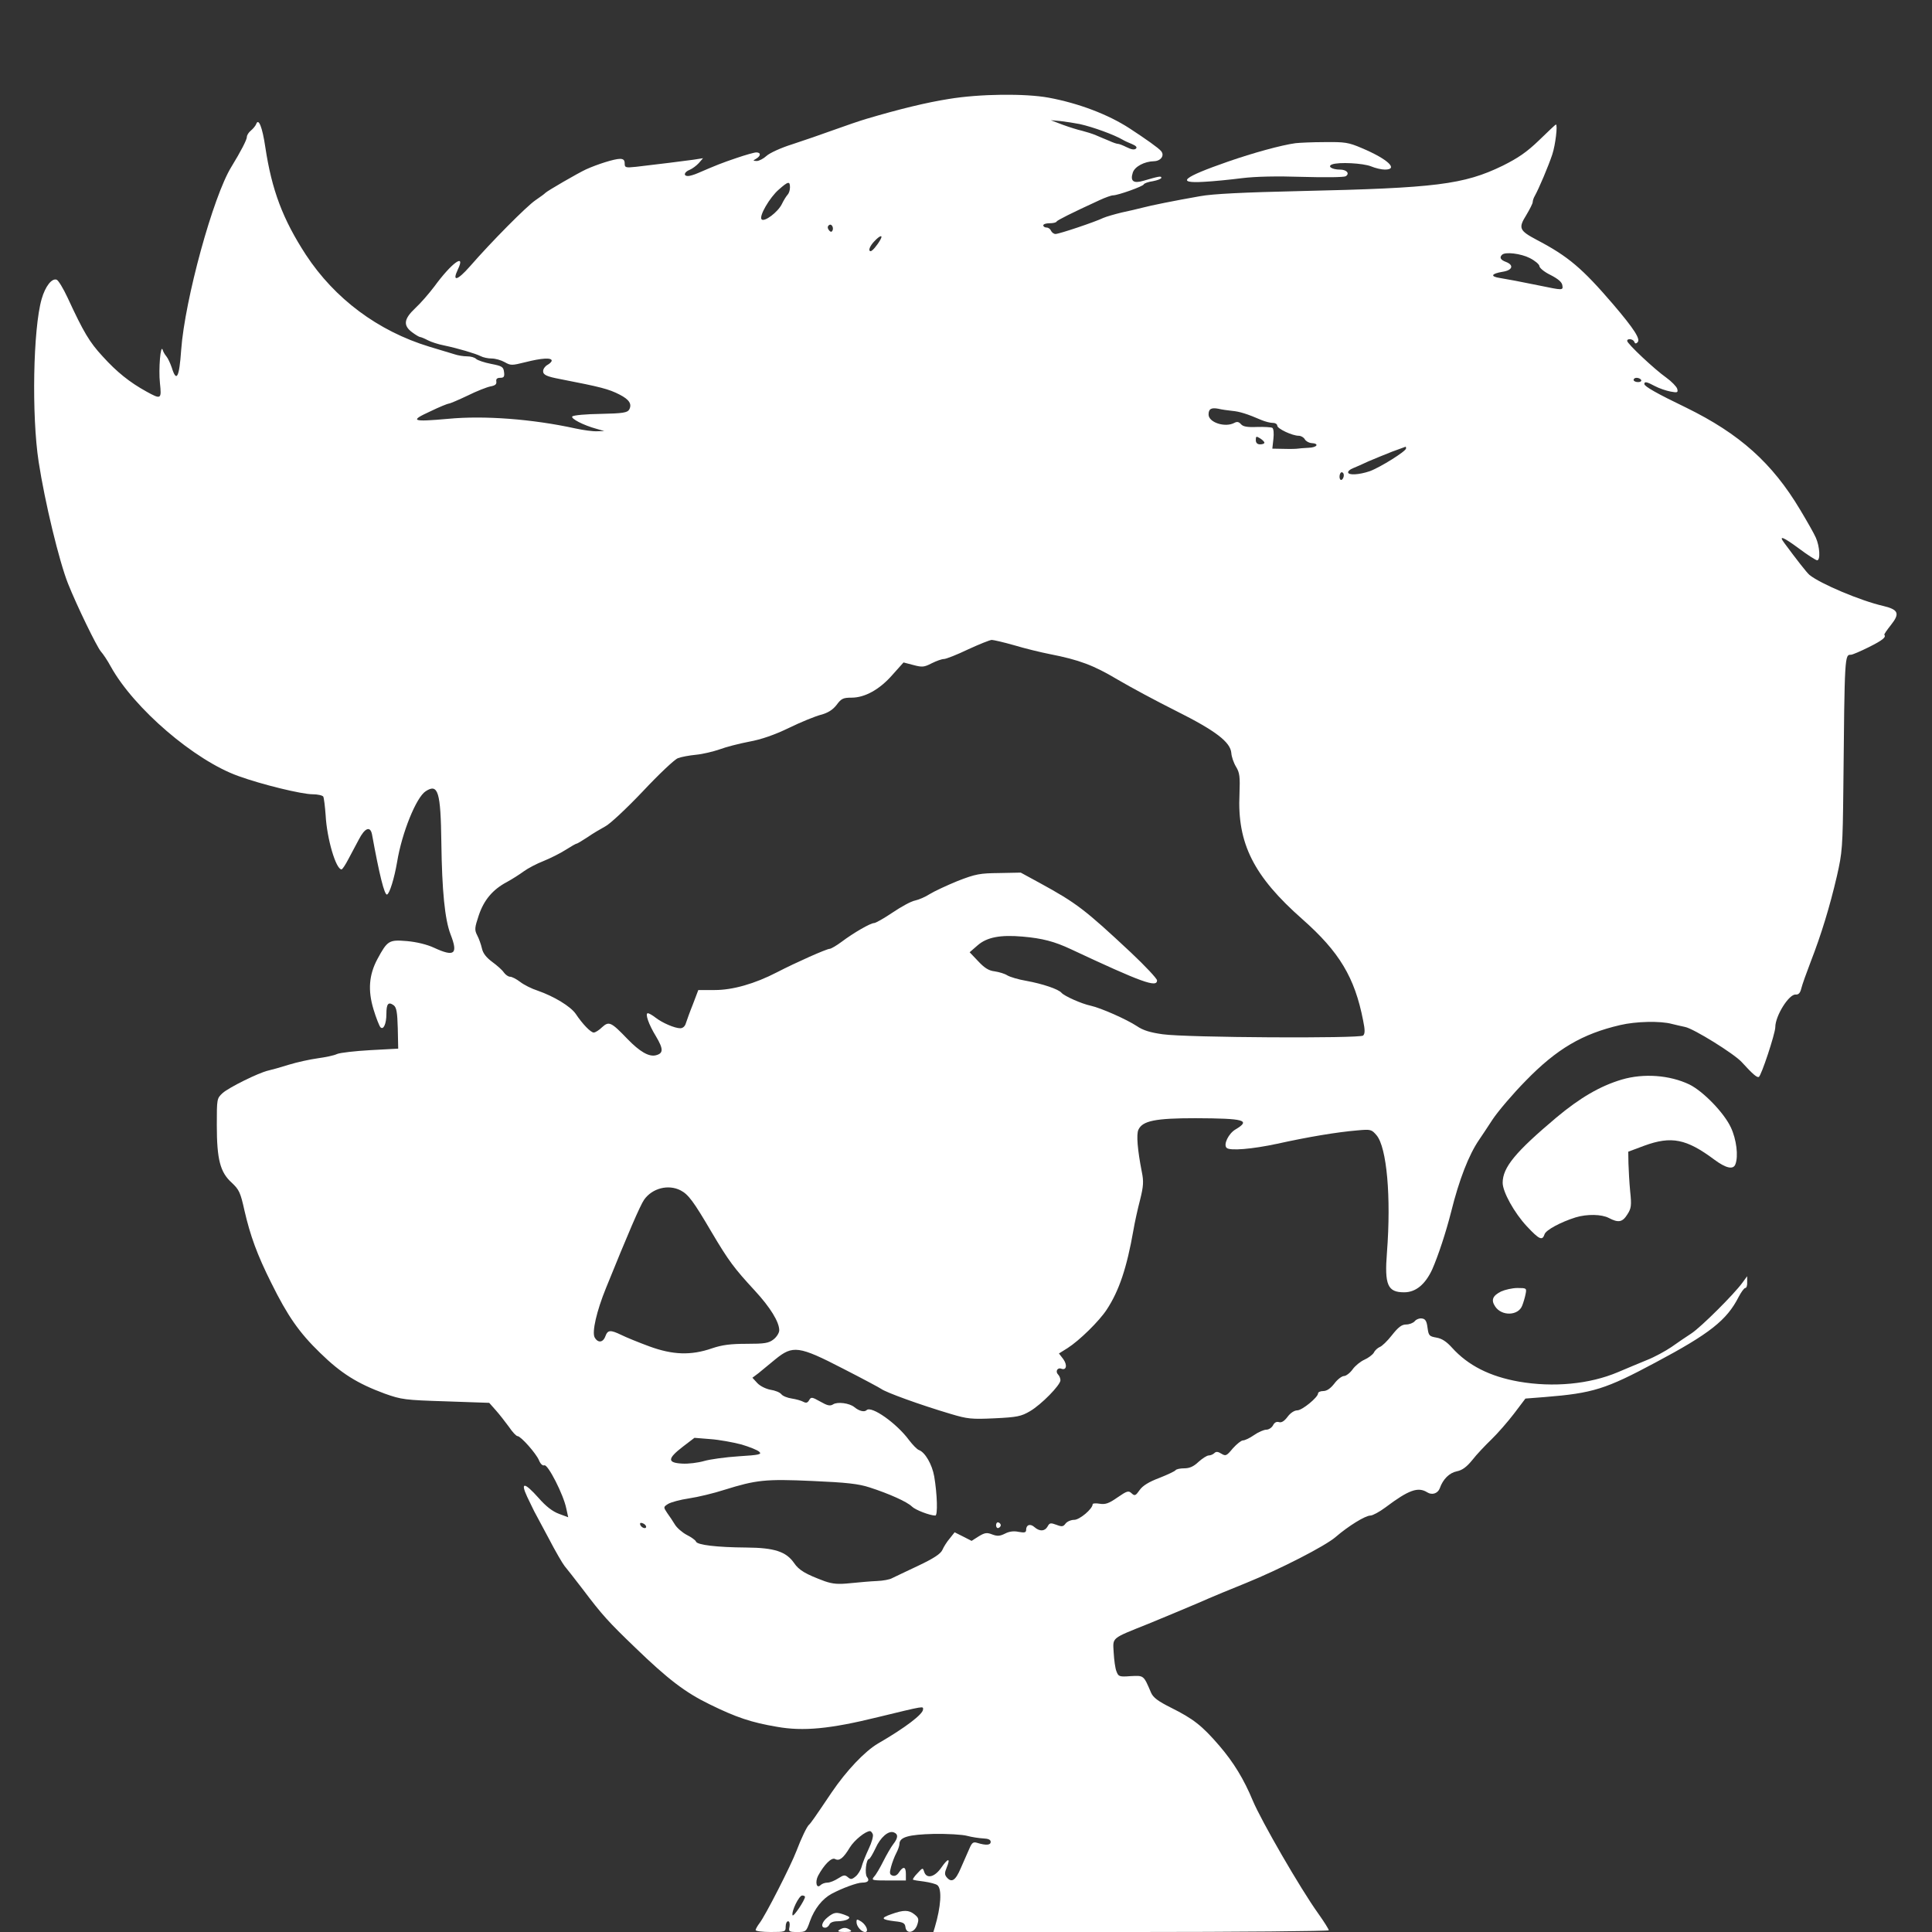 <?xml version="1.0" standalone="no"?>
<!DOCTYPE svg PUBLIC "-//W3C//DTD SVG 20010904//EN"
 "http://www.w3.org/TR/2001/REC-SVG-20010904/DTD/svg10.dtd">
<svg version="1.0" xmlns="http://www.w3.org/2000/svg"
 width="900pt" height="900pt" viewBox="0 0 900 900"
 preserveAspectRatio="xMidYMid meet">
<rect x="0" y="0" width="900" height="900" fill="#333333" stroke="none"/>
<g transform="translate(0,900) scale(0.1,-0.1)"
fill="#ffffff" stroke="none">
<path d="M4420 8539 c-102 -16 -230 -47 -385 -93 -27 -8 -95 -31 -150 -51 -55
-20 -142 -50 -194 -67 -52 -16 -106 -41 -120 -54 -14 -13 -35 -24 -46 -24 -18
1 -19 1 -2 11 22 13 22 29 0 29 -9 0 -51 -12 -92 -26 -71 -24 -93 -33 -179
-70 -18 -8 -39 -14 -47 -14 -23 0 -18 19 8 29 12 5 31 19 42 31 l20 23 -45 -7
c-44 -6 -162 -21 -267 -33 -49 -5 -53 -4 -53 16 0 15 -6 21 -22 21 -26 0 -105
-25 -158 -49 -37 -17 -182 -101 -190 -110 -3 -4 -23 -18 -46 -34 -41 -28 -203
-191 -305 -308 -59 -67 -84 -73 -56 -14 38 79 -29 31 -110 -80 -25 -33 -64
-78 -89 -101 -53 -50 -57 -80 -14 -112 16 -12 33 -22 37 -22 4 0 21 -7 36 -15
15 -8 49 -19 75 -24 67 -14 147 -38 171 -50 11 -6 34 -11 51 -11 18 0 45 -8
61 -17 28 -16 33 -16 97 0 75 19 122 22 122 7 0 -5 -9 -14 -20 -20 -11 -6 -20
-19 -20 -29 0 -17 16 -25 80 -37 190 -37 225 -46 276 -72 45 -23 59 -44 45
-70 -8 -14 -29 -18 -132 -20 -68 -1 -127 -6 -133 -12 -9 -9 51 -41 114 -58
l35 -10 -34 -1 c-18 -1 -63 5 -100 13 -201 44 -426 61 -593 45 -169 -15 -181
-10 -85 34 43 21 83 37 88 37 5 0 45 17 87 37 42 21 91 40 107 43 22 4 29 10
27 23 -2 12 4 17 18 17 17 0 21 5 18 27 -3 24 -9 28 -61 38 -31 6 -63 17 -69
23 -7 7 -25 12 -42 12 -16 0 -43 4 -60 10 -17 5 -69 21 -116 35 -240 73 -441
224 -575 428 -108 166 -159 302 -189 501 -14 95 -32 139 -43 107 -3 -7 -14
-21 -24 -29 -11 -9 -19 -22 -19 -30 0 -13 -28 -67 -72 -139 -85 -137 -217
-619 -234 -853 -9 -130 -22 -153 -44 -82 -7 20 -18 44 -25 52 -7 8 -15 22 -17
30 -10 30 -20 -90 -13 -154 8 -76 6 -78 -63 -40 -78 43 -138 91 -204 164 -61
66 -88 111 -163 273 -20 43 -43 81 -51 84 -23 8 -53 -31 -70 -90 -40 -139 -47
-543 -14 -758 29 -189 96 -465 137 -568 41 -103 134 -294 153 -316 10 -11 31
-42 46 -70 108 -195 390 -437 594 -510 110 -40 296 -85 346 -85 23 0 46 -5 50
-11 3 -6 8 -45 11 -87 6 -110 48 -252 74 -252 4 0 18 21 32 48 14 26 36 67 49
92 28 54 53 63 61 23 34 -187 58 -284 70 -280 12 4 34 76 47 152 22 135 89
301 133 329 58 38 70 -3 73 -239 3 -224 16 -358 43 -428 36 -92 18 -106 -77
-62 -32 15 -81 27 -126 31 -84 7 -91 3 -138 -84 -39 -73 -45 -145 -18 -234 12
-40 27 -77 32 -83 14 -15 28 15 28 62 0 47 9 58 34 40 13 -10 17 -32 19 -107
l2 -95 -130 -7 c-71 -4 -141 -12 -155 -18 -14 -7 -54 -15 -90 -20 -36 -5 -96
-18 -135 -30 -38 -12 -81 -24 -95 -27 -45 -10 -184 -79 -213 -105 -27 -25 -27
-27 -27 -149 0 -161 16 -220 69 -268 35 -33 41 -45 60 -131 27 -117 59 -205
124 -335 77 -156 131 -233 228 -327 98 -96 174 -143 301 -190 79 -28 94 -30
285 -36 l202 -7 31 -35 c17 -19 44 -54 61 -77 16 -24 34 -43 40 -43 15 0 87
-81 100 -113 7 -17 17 -26 25 -23 16 6 89 -136 102 -201 l9 -41 -43 16 c-30
11 -61 35 -95 74 -66 74 -86 76 -53 5 14 -28 28 -59 33 -68 5 -9 35 -65 67
-125 31 -60 65 -118 74 -129 9 -11 48 -60 86 -110 89 -118 119 -151 244 -271
151 -146 232 -208 345 -263 126 -62 196 -85 314 -105 123 -22 248 -10 471 45
222 54 210 51 210 36 0 -22 -82 -85 -210 -159 -61 -36 -146 -125 -216 -228
-82 -122 -98 -144 -105 -150 -10 -8 -37 -65 -59 -123 -25 -66 -145 -302 -172
-336 -10 -13 -18 -28 -18 -32 0 -5 32 -9 70 -9 68 0 70 1 70 25 0 14 5 25 11
25 7 0 9 -10 7 -25 -5 -23 -3 -25 36 -25 40 0 42 1 59 50 21 58 57 104 101
128 49 26 119 52 142 52 28 0 36 10 23 26 -12 14 -4 84 9 84 4 0 17 22 30 49
23 52 61 85 86 75 21 -8 20 -26 -3 -55 -10 -13 -31 -49 -46 -79 -15 -30 -34
-63 -43 -72 -14 -17 -10 -18 66 -18 l82 0 0 30 c0 35 -12 38 -32 8 -9 -14 -20
-19 -31 -15 -13 5 -14 12 -6 41 5 19 16 48 24 63 8 15 15 35 15 43 0 32 42 44
160 47 63 1 133 -3 155 -9 22 -6 56 -11 75 -12 24 -1 35 -6 35 -16 0 -16 -22
-17 -62 -5 -19 6 -25 2 -37 -26 -8 -19 -26 -60 -40 -91 -25 -59 -43 -70 -66
-43 -10 12 -10 21 0 45 19 46 7 46 -25 0 -31 -45 -69 -54 -80 -19 -6 19 -7 19
-31 -7 -14 -14 -23 -28 -21 -30 2 -2 25 -6 52 -9 27 -4 55 -11 62 -17 22 -18
16 -101 -12 -195 l-7 -23 921 0 c506 0 921 4 921 8 0 5 -22 40 -49 78 -84 117
-265 431 -305 526 -41 99 -89 178 -156 256 -81 94 -121 125 -225 177 -60 30
-83 47 -93 70 -35 82 -33 80 -95 77 -53 -4 -57 -2 -66 22 -6 14 -11 53 -13 87
-4 73 -15 64 162 135 63 26 167 69 230 96 63 28 165 70 225 94 155 63 369 172
418 215 58 50 137 99 161 99 10 0 42 17 70 38 109 82 152 97 195 70 22 -14 49
-5 58 19 15 43 45 72 79 79 25 5 45 19 72 52 20 26 61 69 90 97 28 27 76 82
105 120 l53 70 90 7 c225 18 284 37 516 161 252 134 332 197 387 305 12 23 26
42 31 42 6 0 10 12 9 28 l0 27 -22 -30 c-40 -55 -192 -206 -237 -236 -25 -16
-67 -45 -94 -64 -28 -19 -79 -47 -115 -61 -36 -15 -97 -40 -134 -56 -132 -56
-301 -72 -462 -44 -135 24 -236 75 -311 158 -26 29 -48 43 -73 47 -33 6 -36 9
-41 46 -4 31 -10 41 -26 43 -11 2 -27 -4 -34 -13 -7 -8 -25 -15 -40 -15 -20 0
-36 -12 -66 -50 -21 -27 -47 -52 -57 -55 -9 -4 -22 -15 -27 -26 -6 -10 -26
-25 -44 -33 -18 -8 -43 -28 -55 -45 -12 -17 -31 -31 -40 -31 -10 0 -31 -16
-45 -35 -18 -23 -35 -35 -52 -35 -13 0 -24 -5 -24 -11 0 -18 -74 -79 -97 -79
-13 0 -32 -12 -45 -30 -15 -20 -28 -28 -39 -25 -12 4 -22 -1 -29 -15 -6 -11
-20 -20 -31 -20 -11 0 -37 -11 -57 -25 -20 -14 -43 -25 -52 -25 -8 0 -29 -17
-47 -37 -29 -35 -33 -37 -53 -25 -16 10 -25 11 -33 3 -6 -6 -18 -11 -26 -11
-9 0 -30 -14 -48 -30 -23 -22 -42 -30 -67 -30 -19 0 -37 -4 -40 -9 -4 -5 -38
-21 -76 -36 -48 -18 -77 -36 -91 -56 -19 -27 -23 -29 -38 -15 -14 13 -21 11
-66 -20 -40 -28 -56 -33 -82 -29 -18 3 -33 2 -33 -2 0 -22 -61 -73 -86 -73
-15 0 -33 -8 -40 -17 -11 -15 -17 -16 -43 -6 -27 10 -32 9 -41 -8 -13 -23 -37
-24 -61 -3 -20 18 -39 11 -39 -13 0 -12 -7 -14 -35 -9 -22 5 -44 2 -63 -8 -24
-12 -36 -13 -60 -4 -25 10 -35 8 -63 -9 l-33 -21 -39 20 -40 20 -23 -29 c-13
-15 -28 -39 -34 -53 -8 -18 -39 -39 -113 -74 -56 -26 -111 -53 -122 -58 -10
-6 -42 -12 -70 -13 -27 -1 -83 -6 -123 -10 -57 -6 -82 -4 -120 9 -89 33 -120
51 -143 85 -37 53 -91 71 -222 72 -138 1 -230 12 -235 28 -2 6 -21 20 -43 31
-21 11 -46 33 -55 48 -9 15 -25 39 -36 54 -18 27 -18 28 4 42 13 8 57 20 98
26 41 6 116 24 165 40 148 46 190 51 410 41 158 -7 214 -13 266 -30 90 -29
175 -67 197 -89 16 -16 84 -42 109 -42 12 0 9 99 -5 182 -10 57 -43 113 -71
123 -9 3 -29 24 -46 46 -58 79 -176 162 -198 140 -10 -10 -34 -5 -57 14 -23
19 -79 26 -99 13 -14 -9 -27 -6 -60 13 -39 22 -43 22 -52 6 -7 -12 -14 -14
-27 -7 -9 5 -33 12 -53 15 -21 3 -43 12 -49 20 -7 9 -30 18 -51 21 -21 4 -48
17 -61 31 l-23 25 28 21 c15 12 50 41 79 65 81 66 109 63 316 -44 92 -47 172
-90 177 -94 21 -16 180 -74 325 -117 77 -23 96 -25 203 -20 105 5 124 9 165
33 53 31 141 121 142 144 0 9 -5 21 -11 27 -14 14 -3 34 15 27 24 -9 29 17 9
45 l-20 26 40 25 c55 35 148 126 183 180 57 87 93 193 124 370 6 36 20 99 31
141 16 64 17 86 8 130 -20 102 -26 174 -16 196 19 42 79 54 266 54 228 -1 259
-9 187 -52 -33 -19 -58 -71 -42 -86 14 -15 120 -6 236 19 145 32 277 54 371
62 65 6 68 5 92 -23 47 -57 68 -285 48 -545 -12 -152 3 -186 80 -186 54 0 98
36 131 107 28 64 64 173 88 268 37 149 82 265 130 335 10 14 38 57 63 95 26
39 95 120 154 180 145 149 264 219 441 260 72 17 187 20 241 5 20 -5 47 -11
61 -14 40 -8 227 -124 263 -163 52 -57 71 -73 80 -70 11 3 77 203 77 232 0 53
64 155 95 152 13 -1 21 7 26 28 4 17 24 73 44 125 49 126 89 257 122 399 25
110 27 132 30 411 6 623 6 620 36 620 6 0 44 16 84 36 64 32 80 46 71 57 -2 2
12 22 31 46 42 53 35 71 -35 88 -106 24 -295 104 -345 145 -13 11 -62 74 -118
150 -27 36 -4 27 69 -27 40 -30 79 -55 85 -55 16 0 12 65 -6 105 -7 17 -40 75
-73 130 -130 218 -282 354 -531 476 -135 65 -195 99 -195 110 0 13 11 11 50
-10 19 -10 51 -21 72 -25 32 -6 36 -5 31 13 -3 10 -26 34 -51 52 -54 38 -182
158 -182 171 0 13 28 9 33 -4 3 -9 8 -10 15 -3 16 14 -15 62 -113 177 -144
168 -210 224 -355 300 -83 44 -88 55 -50 116 16 27 30 54 30 61 0 6 4 19 10
29 19 34 63 138 81 192 15 45 26 140 17 140 -2 0 -37 -33 -78 -73 -58 -56 -98
-83 -170 -119 -181 -88 -313 -104 -940 -118 -265 -6 -411 -13 -470 -24 -120
-21 -229 -43 -270 -54 -19 -5 -62 -15 -95 -22 -33 -8 -71 -19 -85 -25 -39 -19
-206 -75 -223 -75 -8 0 -17 7 -21 15 -3 8 -12 15 -21 15 -8 0 -15 5 -15 10 0
6 13 10 29 10 16 0 31 3 33 8 3 6 68 39 201 100 26 12 54 22 62 22 23 0 140
42 143 51 2 5 21 12 43 15 21 4 39 11 39 16 0 9 -11 7 -83 -14 -47 -14 -63 -2
-50 38 9 28 54 52 99 53 32 1 50 27 33 47 -11 14 -72 57 -147 106 -100 65
-237 117 -377 143 -109 20 -320 18 -465 -6z m610 -117 c63 -14 161 -50 200
-73 8 -5 28 -14 43 -20 19 -8 25 -15 19 -21 -7 -7 -21 -5 -43 6 -18 9 -36 16
-42 16 -5 0 -23 6 -40 14 -18 7 -45 19 -62 26 -16 7 -46 16 -65 21 -19 4 -60
17 -90 28 l-55 21 45 -4 c25 -3 65 -9 90 -14z m-1350 -295 c0 -13 -5 -28 -11
-34 -5 -5 -18 -25 -27 -44 -19 -38 -81 -84 -94 -71 -14 14 38 103 80 139 44
39 52 40 52 10z m195 -205 c-3 -4 -10 0 -15 8 -6 9 -5 17 3 22 13 8 24 -19 12
-30z m226 -39 c-16 -28 -38 -53 -45 -53 -13 0 -5 23 17 46 26 28 42 32 28 7z
m3025 -85 c24 -12 44 -29 45 -37 0 -9 23 -28 52 -42 35 -18 53 -33 55 -48 4
-24 3 -24 -108 -1 -93 19 -146 29 -183 35 -46 7 -41 20 13 29 46 7 54 31 15
46 -25 9 -31 21 -18 33 14 15 88 6 129 -15z m519 -568 c3 -5 -3 -10 -14 -10
-12 0 -21 5 -21 10 0 6 6 10 14 10 8 0 18 -4 21 -10z m-1905 -144 c34 -3 70
-14 137 -43 17 -7 40 -13 52 -13 12 0 21 -6 21 -13 0 -14 70 -47 100 -47 10 0
23 -7 28 -16 5 -9 19 -17 31 -18 39 -2 27 -21 -14 -22 -22 -1 -44 -3 -50 -4
-5 -1 -34 -2 -64 -1 l-54 1 5 45 c3 26 1 48 -5 52 -6 3 -38 5 -72 4 -45 -2
-65 2 -74 13 -10 11 -18 13 -31 6 -43 -23 -120 2 -120 39 0 26 12 33 45 27 16
-4 46 -8 65 -10z m150 -148 c0 -5 -9 -8 -20 -8 -13 0 -20 7 -20 20 0 18 2 19
20 8 11 -7 20 -16 20 -20z m660 -27 c0 -13 -120 -88 -169 -106 -50 -17 -101
-20 -101 -5 0 6 10 14 23 19 12 5 45 19 72 32 28 12 77 32 110 45 33 12 61 22
63 23 1 1 2 -3 2 -8z m-290 -125 c0 -8 -4 -18 -10 -21 -5 -3 -10 3 -10 14 0
12 5 21 10 21 6 0 10 -6 10 -14z m-1535 -792 c50 -15 124 -33 165 -41 138 -27
204 -52 315 -118 61 -36 184 -102 274 -147 184 -92 253 -145 257 -196 1 -17
11 -46 22 -64 17 -28 19 -46 16 -127 -11 -230 66 -383 293 -583 172 -152 244
-271 283 -472 9 -44 9 -61 0 -70 -14 -14 -821 -10 -934 6 -57 8 -91 18 -120
38 -47 31 -166 84 -215 95 -43 9 -123 45 -136 60 -14 17 -88 42 -165 56 -36 6
-75 18 -87 25 -12 8 -39 16 -59 19 -28 3 -48 16 -77 47 l-40 42 38 33 c43 37
105 49 208 40 93 -8 149 -23 224 -58 335 -157 403 -181 403 -146 0 8 -55 67
-122 130 -214 200 -253 230 -423 323 l-90 49 -100 -2 c-90 -1 -109 -4 -194
-37 -51 -21 -109 -48 -130 -61 -20 -13 -50 -26 -68 -30 -18 -3 -65 -29 -105
-56 -40 -27 -79 -49 -86 -49 -17 0 -95 -45 -151 -87 -24 -18 -50 -33 -56 -33
-14 0 -156 -63 -245 -109 -104 -54 -207 -83 -290 -83 l-77 0 -25 -66 c-15 -37
-29 -77 -33 -89 -4 -14 -14 -23 -26 -23 -26 0 -84 25 -116 50 -14 11 -30 20
-35 20 -14 0 3 -51 38 -108 35 -59 35 -79 -1 -88 -32 -8 -75 17 -132 76 -76
79 -86 84 -118 55 -14 -14 -32 -25 -39 -25 -14 0 -52 39 -84 87 -24 35 -102
82 -177 108 -28 9 -64 27 -82 41 -17 13 -38 24 -47 24 -8 0 -21 9 -29 20 -7
11 -32 33 -54 49 -28 21 -43 40 -48 63 -4 18 -14 46 -22 61 -13 25 -12 35 7
92 24 72 65 121 131 156 24 13 60 36 79 50 19 14 61 36 92 48 32 13 78 36 103
52 25 16 48 29 51 29 4 0 26 14 51 30 24 17 62 39 82 50 21 10 100 84 175 163
75 80 149 150 164 155 15 6 53 13 84 16 32 3 81 15 110 25 29 11 91 27 138 36
56 10 119 32 185 64 55 27 122 54 148 61 34 9 56 23 74 46 22 30 31 34 70 34
62 0 131 38 191 107 l51 57 46 -12 c41 -11 50 -10 85 8 22 11 47 20 57 20 10
0 61 20 113 45 52 24 102 44 110 44 8 0 56 -11 105 -25z m-1555 -2539 c37 -19
61 -52 145 -195 80 -135 105 -168 201 -272 72 -78 114 -146 114 -185 0 -12
-12 -31 -26 -42 -23 -18 -41 -21 -126 -21 -74 0 -114 -5 -161 -21 -98 -34
-183 -31 -292 9 -49 18 -108 42 -130 53 -52 25 -64 24 -75 -6 -11 -30 -35 -32
-50 -5 -13 25 9 122 53 230 102 252 159 385 178 412 38 53 112 72 169 43z
m284 -1184 c37 -11 75 -26 83 -34 13 -12 0 -15 -96 -21 -61 -4 -134 -14 -161
-22 -28 -8 -74 -14 -103 -12 -69 4 -68 23 3 78 l55 42 75 -6 c41 -3 106 -15
144 -25z m-444 -383 c0 -13 -23 -5 -28 10 -2 7 2 10 12 6 9 -3 16 -11 16 -16z
m1056 -1433 c3 -8 -5 -38 -19 -67 -14 -30 -29 -67 -33 -83 -4 -16 -17 -37 -28
-46 -18 -15 -23 -15 -36 -4 -14 12 -20 11 -45 -5 -17 -11 -39 -20 -50 -20 -12
0 -26 -5 -33 -12 -18 -18 -26 15 -11 44 28 52 63 87 79 78 20 -11 39 4 69 54
21 34 73 76 94 76 4 0 10 -7 13 -15z m-316 -291 c0 -15 -54 -96 -58 -86 -6 18
30 92 45 92 7 0 13 -3 13 -6z"/>
<path d="M6035 8333 c-66 -9 -197 -45 -315 -86 -210 -73 -245 -102 -112 -94
42 2 122 10 177 17 66 8 162 10 285 6 102 -3 191 -2 199 3 20 13 4 31 -27 31
-37 0 -60 15 -37 24 31 12 145 6 182 -9 19 -8 48 -15 64 -15 66 0 14 49 -107
100 -63 27 -79 29 -174 28 -58 0 -118 -3 -135 -5z"/>
<path d="M7555 3971 c-101 -30 -195 -85 -305 -177 -190 -160 -250 -232 -250
-304 0 -42 54 -140 113 -203 57 -61 72 -68 82 -37 6 20 75 57 145 79 53 16
121 15 155 -3 44 -23 63 -20 86 17 18 28 20 41 13 107 -4 41 -7 100 -8 130
l-1 55 75 28 c126 46 196 32 326 -65 54 -40 88 -48 98 -22 15 38 5 117 -21
172 -32 69 -130 169 -193 200 -92 44 -213 53 -315 23z"/>
<path d="M6993 2984 c-40 -20 -48 -40 -28 -70 30 -46 108 -44 126 4 6 15 13
39 16 55 5 26 4 27 -38 27 -24 0 -58 -8 -76 -16z"/>
<path d="M4640 1895 c0 -9 5 -15 11 -13 6 2 11 8 11 13 0 5 -5 11 -11 13 -6 2
-11 -4 -11 -13z"/>
<path d="M4152 83 c-51 -18 -48 -25 16 -33 40 -4 48 -9 50 -28 5 -34 43 -25
55 12 8 25 7 32 -13 48 -26 21 -50 22 -108 1z"/>
<path d="M3856 69 c-28 -22 -35 -49 -12 -49 8 0 16 7 20 15 3 9 18 15 38 15
18 0 40 4 48 10 11 7 9 11 -13 19 -40 15 -51 14 -81 -10z"/>
<path d="M3990 46 c0 -20 23 -46 40 -46 18 0 7 31 -17 48 -21 13 -23 13 -23
-2z"/>
<path d="M3910 10 c-11 -7 -4 -10 25 -10 29 0 36 3 25 10 -19 12 -31 12 -50 0z"/>
</g>
</svg>
